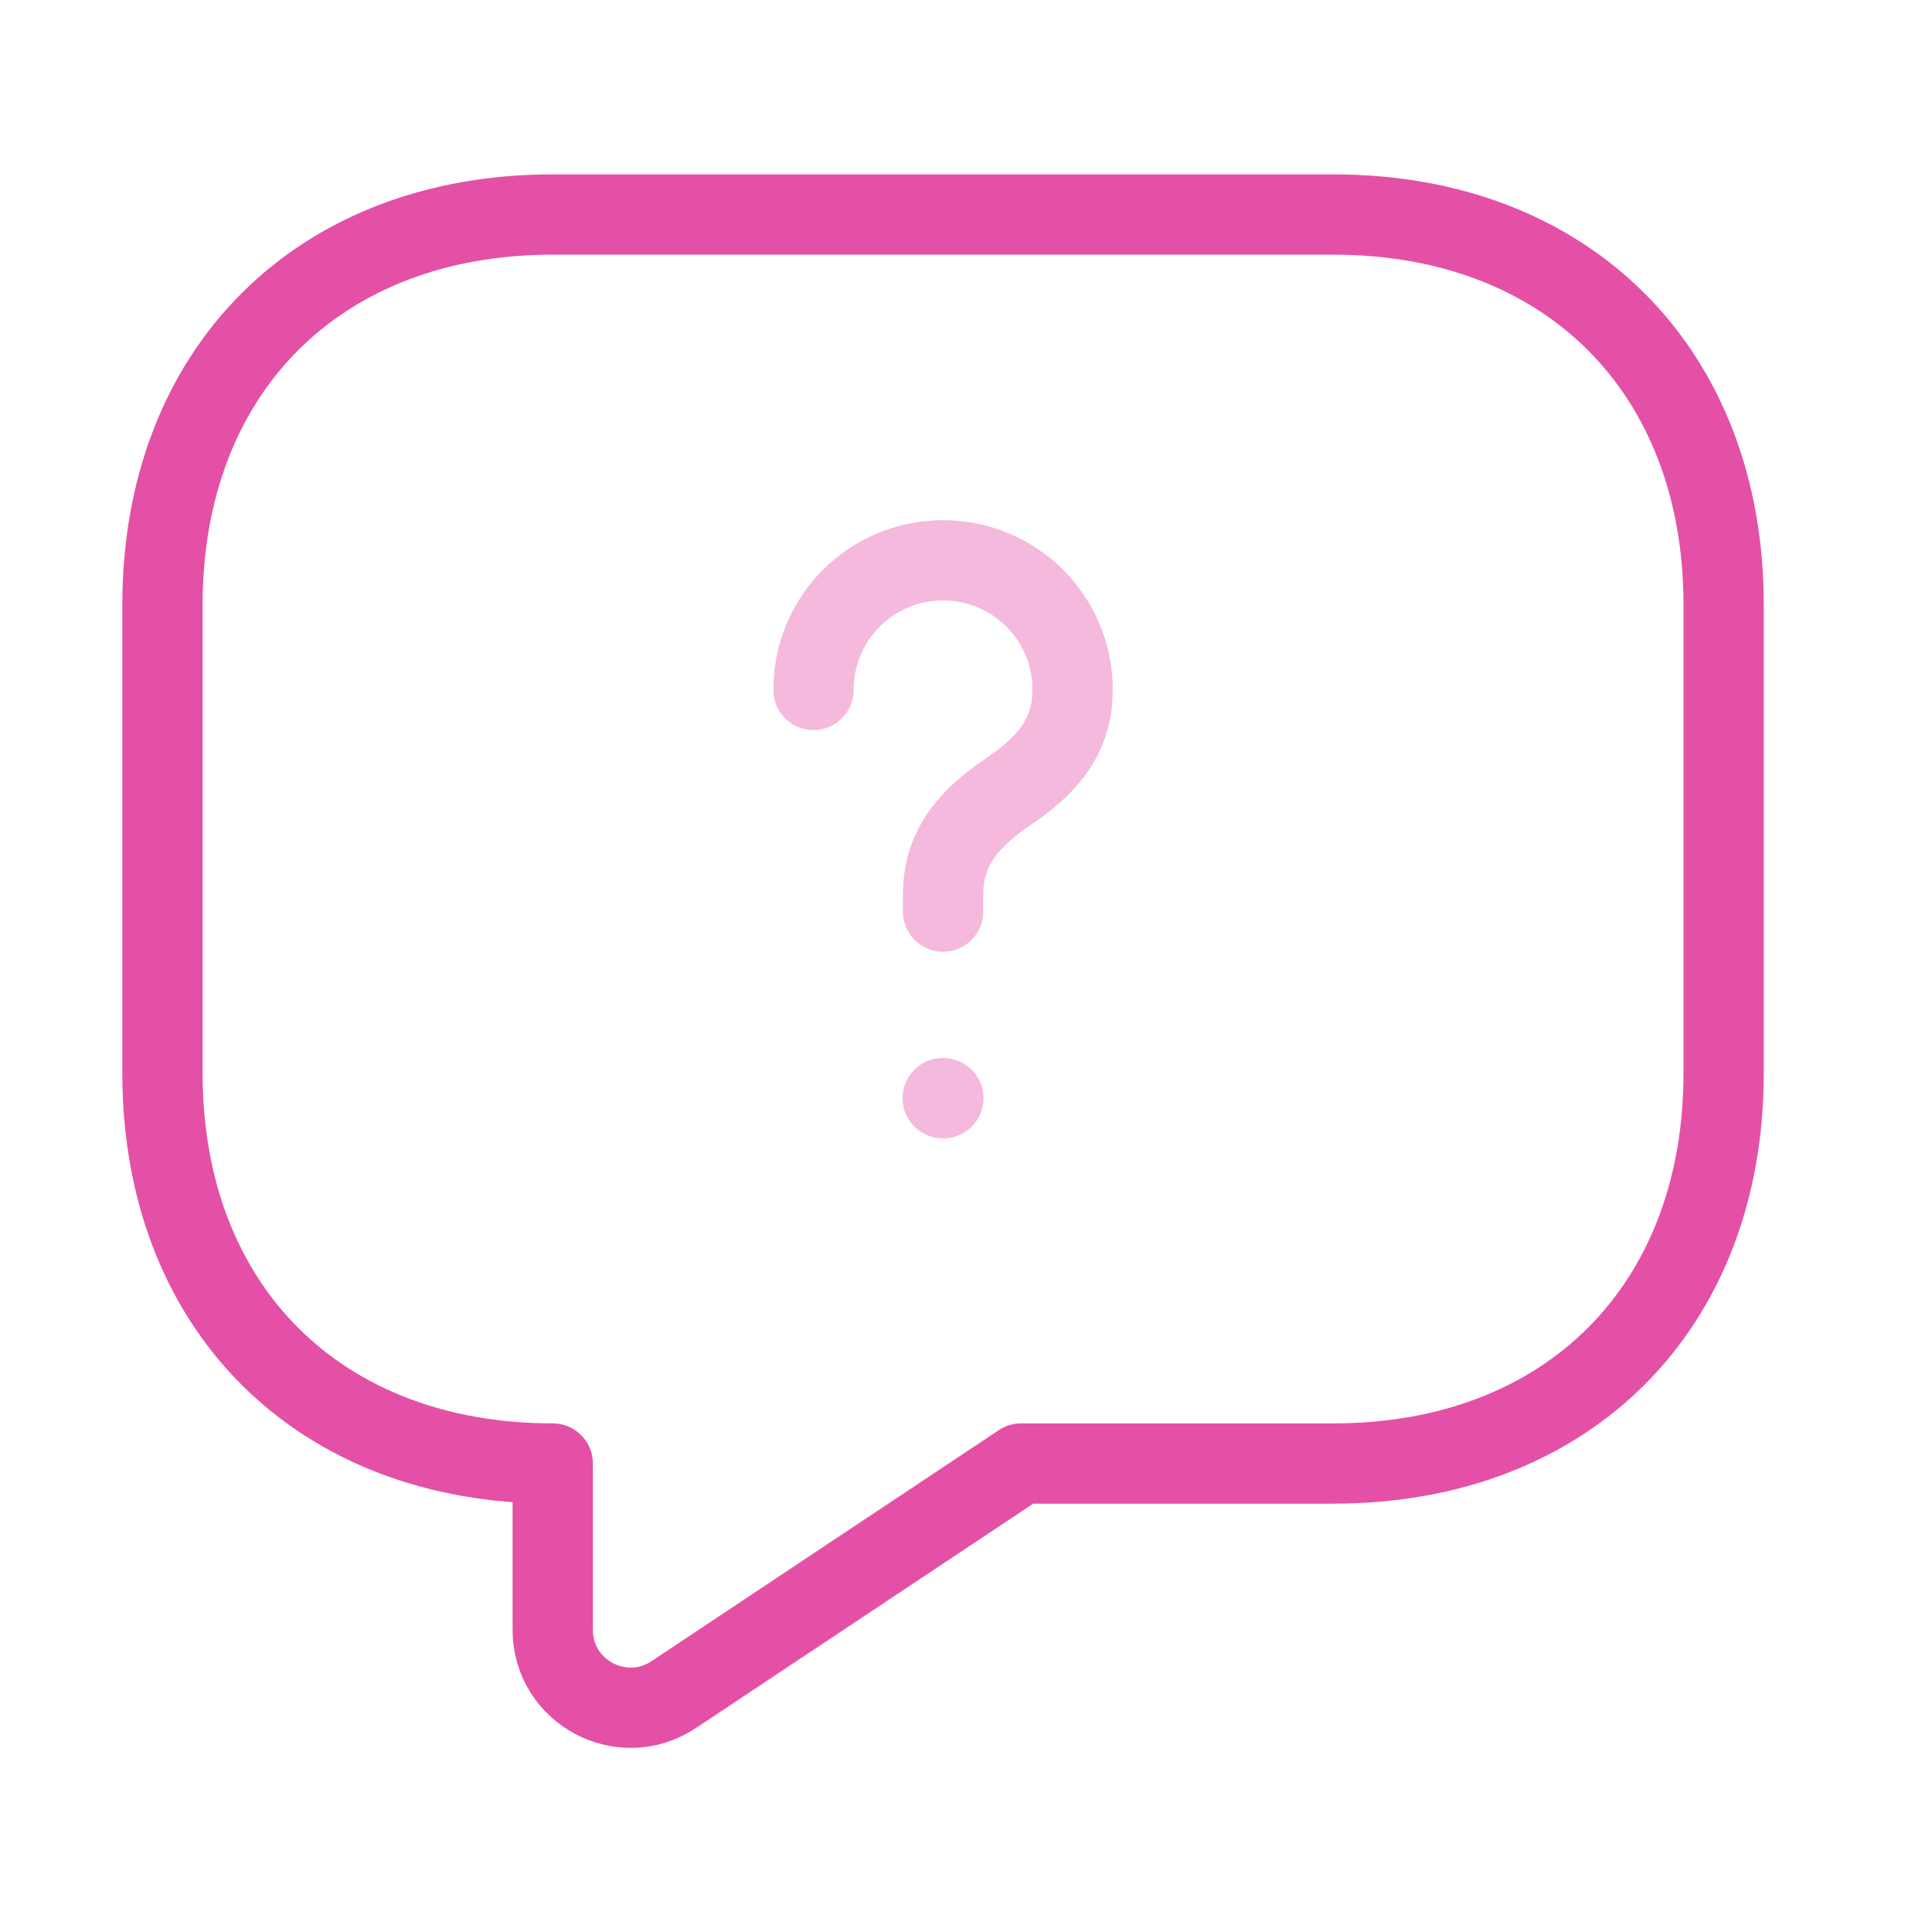 <svg width="33" height="33" viewBox="0 0 33 33" fill="none" xmlns="http://www.w3.org/2000/svg">
<path d="M22.775 24.998H17.441L11.508 28.945C10.628 29.531 9.441 28.904 9.441 27.838V24.998C5.441 24.998 2.775 22.331 2.775 18.331V10.331C2.775 6.331 5.441 3.664 9.441 3.664H22.775C26.775 3.664 29.441 6.331 29.441 10.331V18.331C29.441 22.331 26.775 24.998 22.775 24.998Z" stroke="#DD2590" stroke-opacity="0.8" stroke-width="1.371" stroke-miterlimit="10" stroke-linecap="round" stroke-linejoin="round"/>
<path opacity="0.4" d="M16.108 15.571V15.291C16.108 14.384 16.668 13.905 17.228 13.518C17.774 13.145 18.321 12.665 18.321 11.784C18.321 10.558 17.334 9.571 16.108 9.571C14.881 9.571 13.895 10.558 13.895 11.784" stroke="#DD2590" stroke-opacity="0.8" stroke-width="1.371" stroke-linecap="round" stroke-linejoin="round"/>
<path opacity="0.4" d="M16.102 18.758H16.114" stroke="#DD2590" stroke-opacity="0.8" stroke-width="1.371" stroke-linecap="round" stroke-linejoin="round"/>
</svg>
